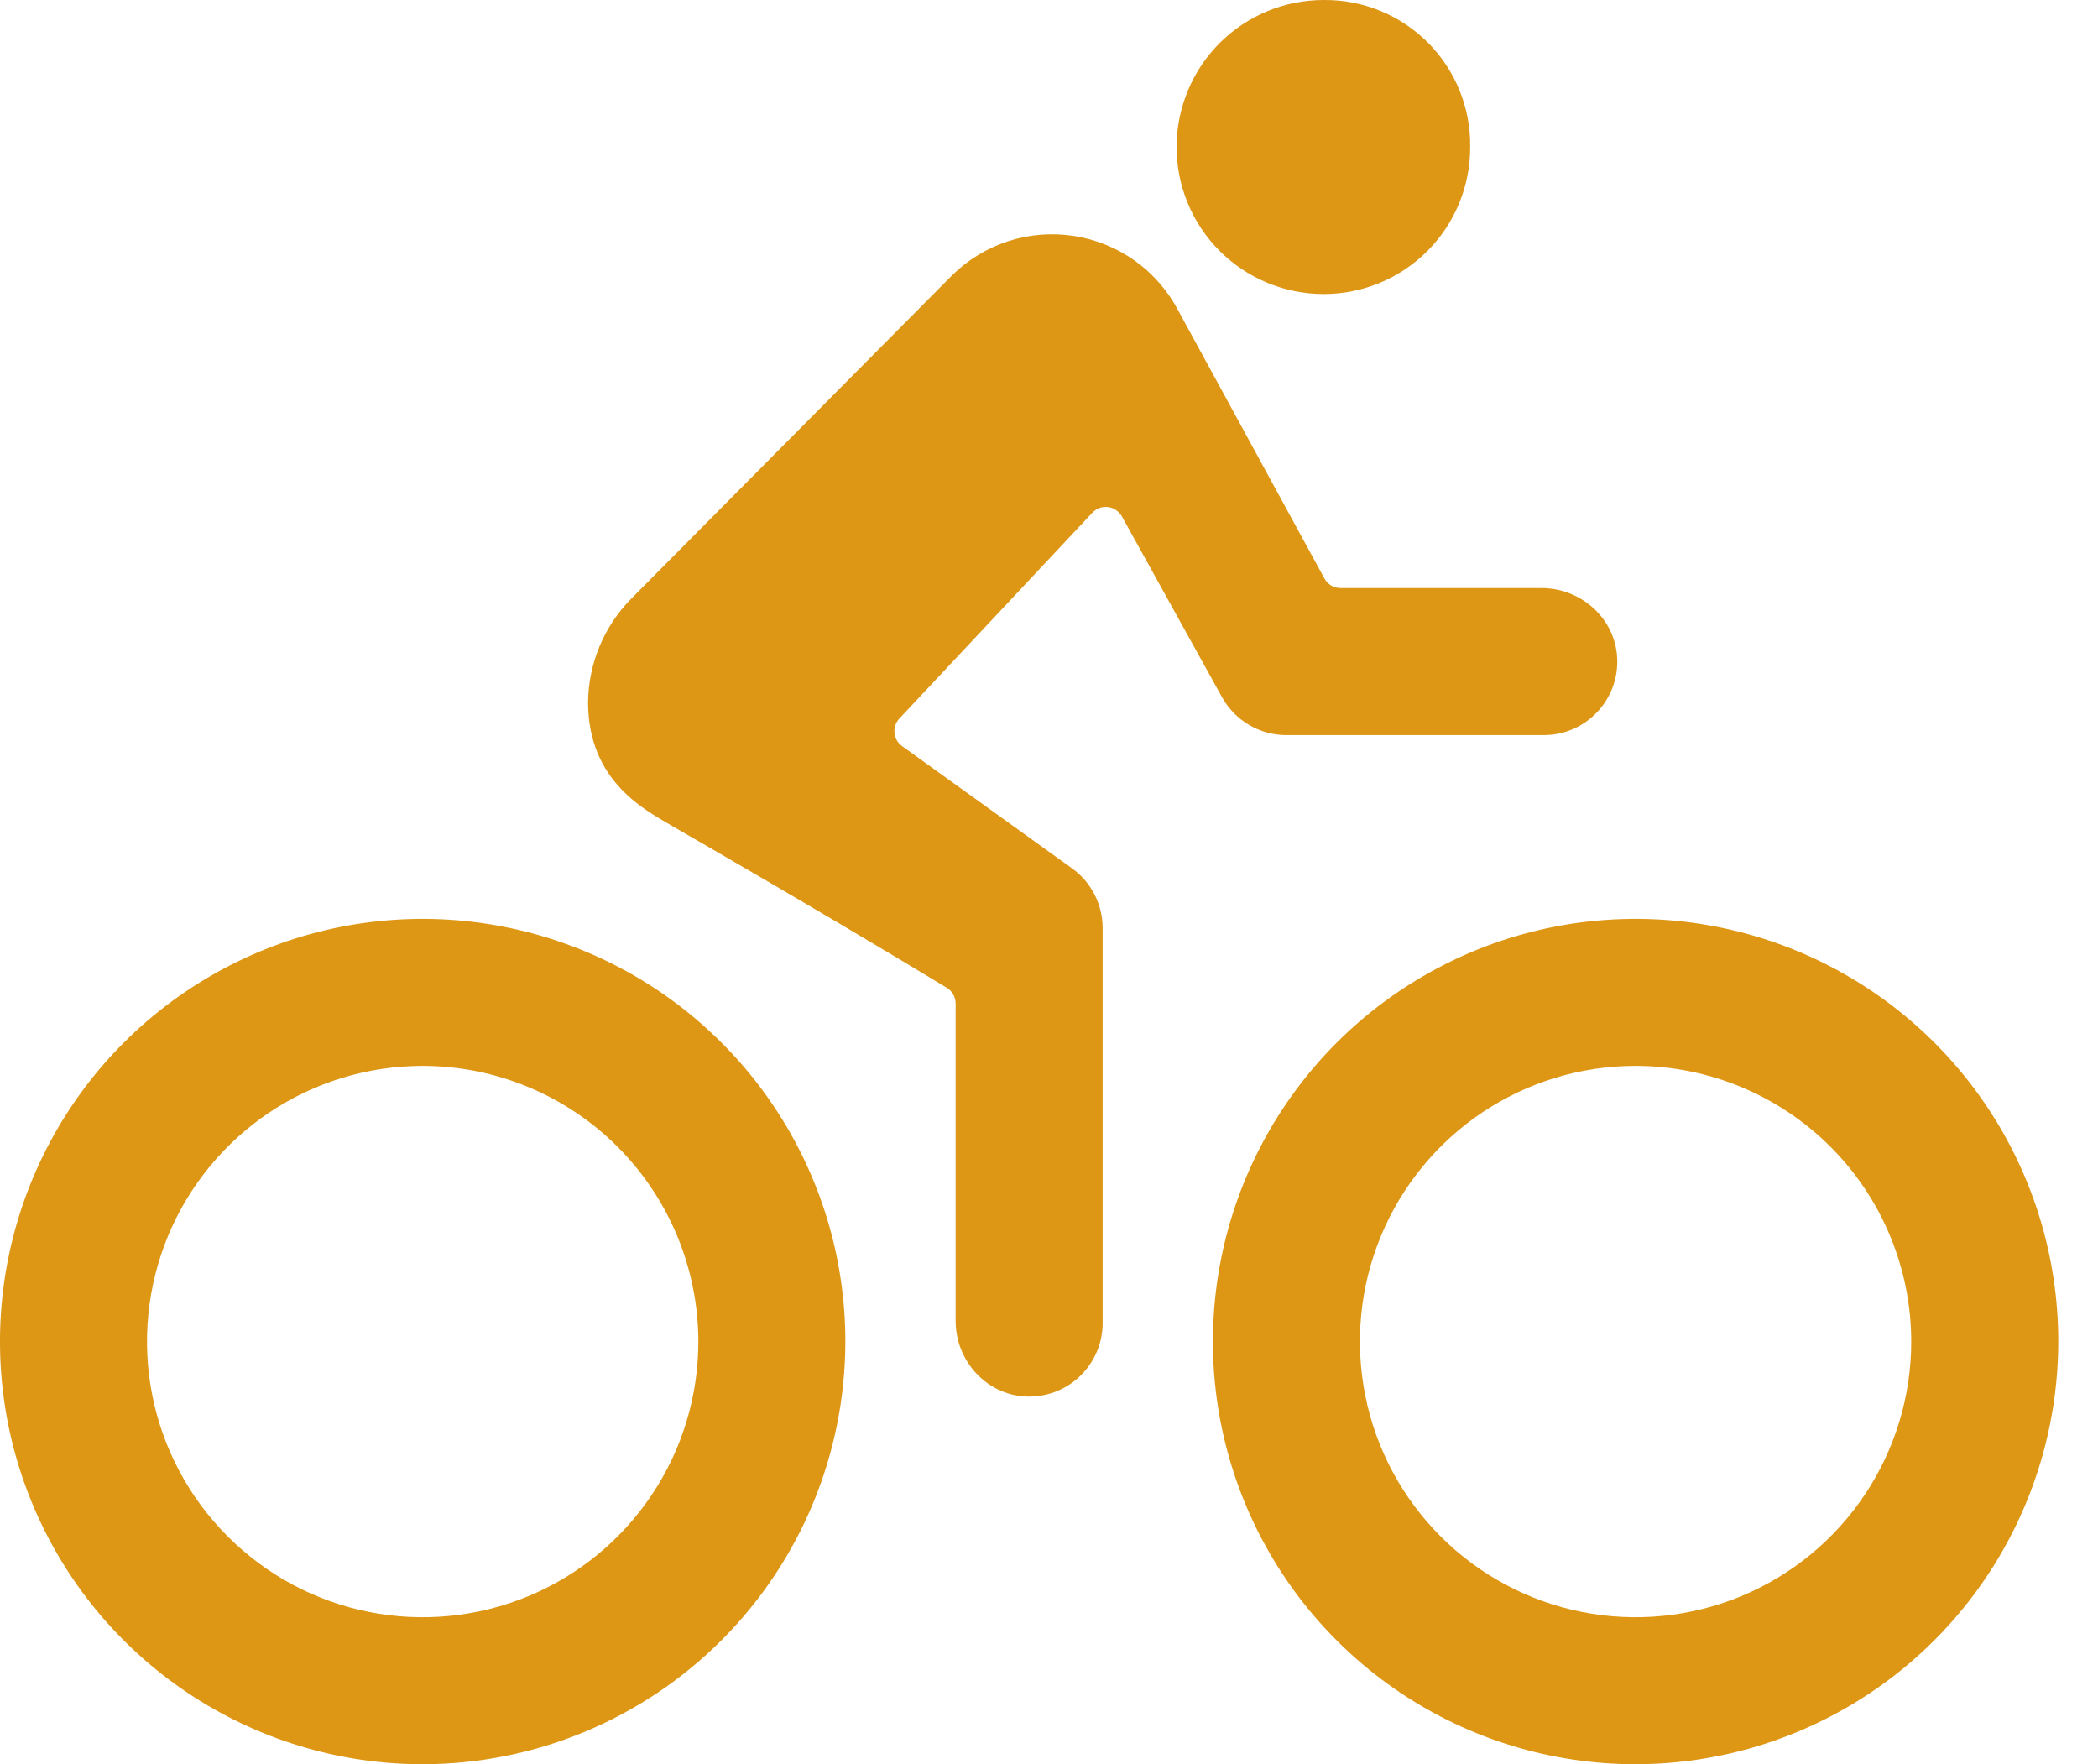 <svg width="44" height="37" viewBox="0 0 44 37" fill="none" xmlns="http://www.w3.org/2000/svg">
<path d="M34.302 37C32.549 37 30.835 36.48 29.377 35.506C27.919 34.532 26.783 33.148 26.112 31.528C25.441 29.908 25.266 28.126 25.608 26.406C25.95 24.686 26.794 23.107 28.034 21.867C29.274 20.628 30.853 19.783 32.573 19.441C34.292 19.099 36.075 19.275 37.694 19.946C39.314 20.617 40.699 21.753 41.673 23.211C42.647 24.668 43.167 26.382 43.167 28.135C43.164 30.486 42.229 32.739 40.567 34.401C38.906 36.063 36.652 36.997 34.302 37ZM34.302 22.354C33.159 22.354 32.041 22.693 31.09 23.328C30.14 23.964 29.398 24.867 28.961 25.923C28.523 26.979 28.409 28.142 28.632 29.263C28.855 30.385 29.406 31.415 30.214 32.223C31.023 33.032 32.053 33.583 33.174 33.806C34.296 34.029 35.458 33.914 36.514 33.477C37.571 33.039 38.474 32.298 39.109 31.347C39.744 30.397 40.083 29.279 40.083 28.135C40.081 26.603 39.472 25.133 38.388 24.049C37.304 22.966 35.835 22.356 34.302 22.354Z" fill="#DD9715"/>
<path d="M8.865 37C7.111 37 5.397 36.48 3.94 35.506C2.482 34.532 1.346 33.148 0.675 31.528C0.004 29.908 -0.172 28.126 0.17 26.406C0.512 24.686 1.357 23.107 2.596 21.867C3.836 20.628 5.416 19.783 7.135 19.441C8.855 19.099 10.637 19.275 12.257 19.946C13.877 20.617 15.261 21.753 16.235 23.211C17.209 24.668 17.729 26.382 17.729 28.135C17.727 30.486 16.792 32.739 15.13 34.401C13.468 36.063 11.215 36.997 8.865 37ZM8.865 22.354C7.721 22.354 6.603 22.693 5.653 23.328C4.702 23.964 3.961 24.867 3.523 25.923C3.086 26.979 2.971 28.142 3.194 29.263C3.417 30.385 3.968 31.415 4.777 32.223C5.585 33.032 6.615 33.583 7.737 33.806C8.858 34.029 10.021 33.914 11.077 33.477C12.133 33.039 13.036 32.298 13.671 31.347C14.307 30.397 14.646 29.279 14.646 28.135C14.644 26.603 14.034 25.133 12.95 24.049C11.867 22.966 10.397 22.356 8.865 22.354Z" fill="#DD9715"/>
<path d="M27.75 6.167C28.156 6.168 28.558 6.089 28.934 5.934C29.309 5.779 29.65 5.551 29.937 5.263C30.224 4.976 30.45 4.634 30.604 4.258C30.758 3.883 30.836 3.48 30.833 3.074C30.838 2.67 30.762 2.269 30.609 1.894C30.457 1.52 30.232 1.18 29.947 0.894C29.661 0.608 29.322 0.381 28.948 0.228C28.574 0.074 28.173 -0.003 27.769 9.69439e-05C27.364 -0.001 26.963 0.077 26.589 0.231C26.214 0.385 25.873 0.611 25.586 0.896C25.299 1.182 25.071 1.521 24.915 1.895C24.759 2.268 24.677 2.669 24.676 3.074C24.675 3.479 24.753 3.88 24.907 4.254C25.061 4.629 25.287 4.97 25.573 5.257C25.858 5.544 26.197 5.772 26.571 5.928C26.944 6.084 27.345 6.165 27.75 6.167Z" fill="#DD9715"/>
<path d="M32.331 12.333H28.115C28.046 12.333 27.978 12.315 27.919 12.28C27.859 12.244 27.81 12.194 27.777 12.133L24.719 6.528C24.503 6.112 24.193 5.752 23.812 5.477C23.432 5.203 22.992 5.022 22.529 4.95C22.065 4.877 21.591 4.914 21.145 5.059C20.699 5.203 20.293 5.451 19.961 5.781L13.229 12.565C12.664 13.142 12.343 13.915 12.333 14.723C12.333 16.399 13.547 16.997 14.116 17.334C16.862 18.916 18.796 20.073 19.857 20.716C19.913 20.75 19.96 20.799 19.992 20.856C20.024 20.914 20.041 20.979 20.042 21.045V27.705C20.042 28.534 20.679 29.246 21.509 29.288C21.717 29.298 21.925 29.265 22.121 29.193C22.316 29.12 22.495 29.009 22.646 28.865C22.797 28.721 22.917 28.548 23 28.356C23.082 28.165 23.125 27.959 23.125 27.75V19.464C23.125 19.219 23.067 18.978 22.955 18.76C22.844 18.542 22.682 18.354 22.483 18.211L18.918 15.647C18.873 15.615 18.836 15.574 18.808 15.526C18.781 15.478 18.764 15.425 18.759 15.371C18.753 15.316 18.76 15.261 18.778 15.209C18.796 15.156 18.824 15.109 18.862 15.069L22.909 10.753C22.951 10.709 23.002 10.675 23.059 10.654C23.116 10.633 23.177 10.626 23.238 10.634C23.298 10.641 23.356 10.663 23.406 10.697C23.456 10.731 23.498 10.776 23.528 10.829L25.63 14.624C25.764 14.864 25.959 15.065 26.197 15.204C26.434 15.344 26.704 15.417 26.979 15.417H32.375C32.584 15.417 32.79 15.375 32.983 15.293C33.175 15.211 33.348 15.09 33.492 14.939C33.636 14.788 33.748 14.609 33.821 14.414C33.894 14.218 33.927 14.009 33.916 13.801C33.876 12.971 33.161 12.333 32.331 12.333Z" fill="#DD9715"/>
</svg>
